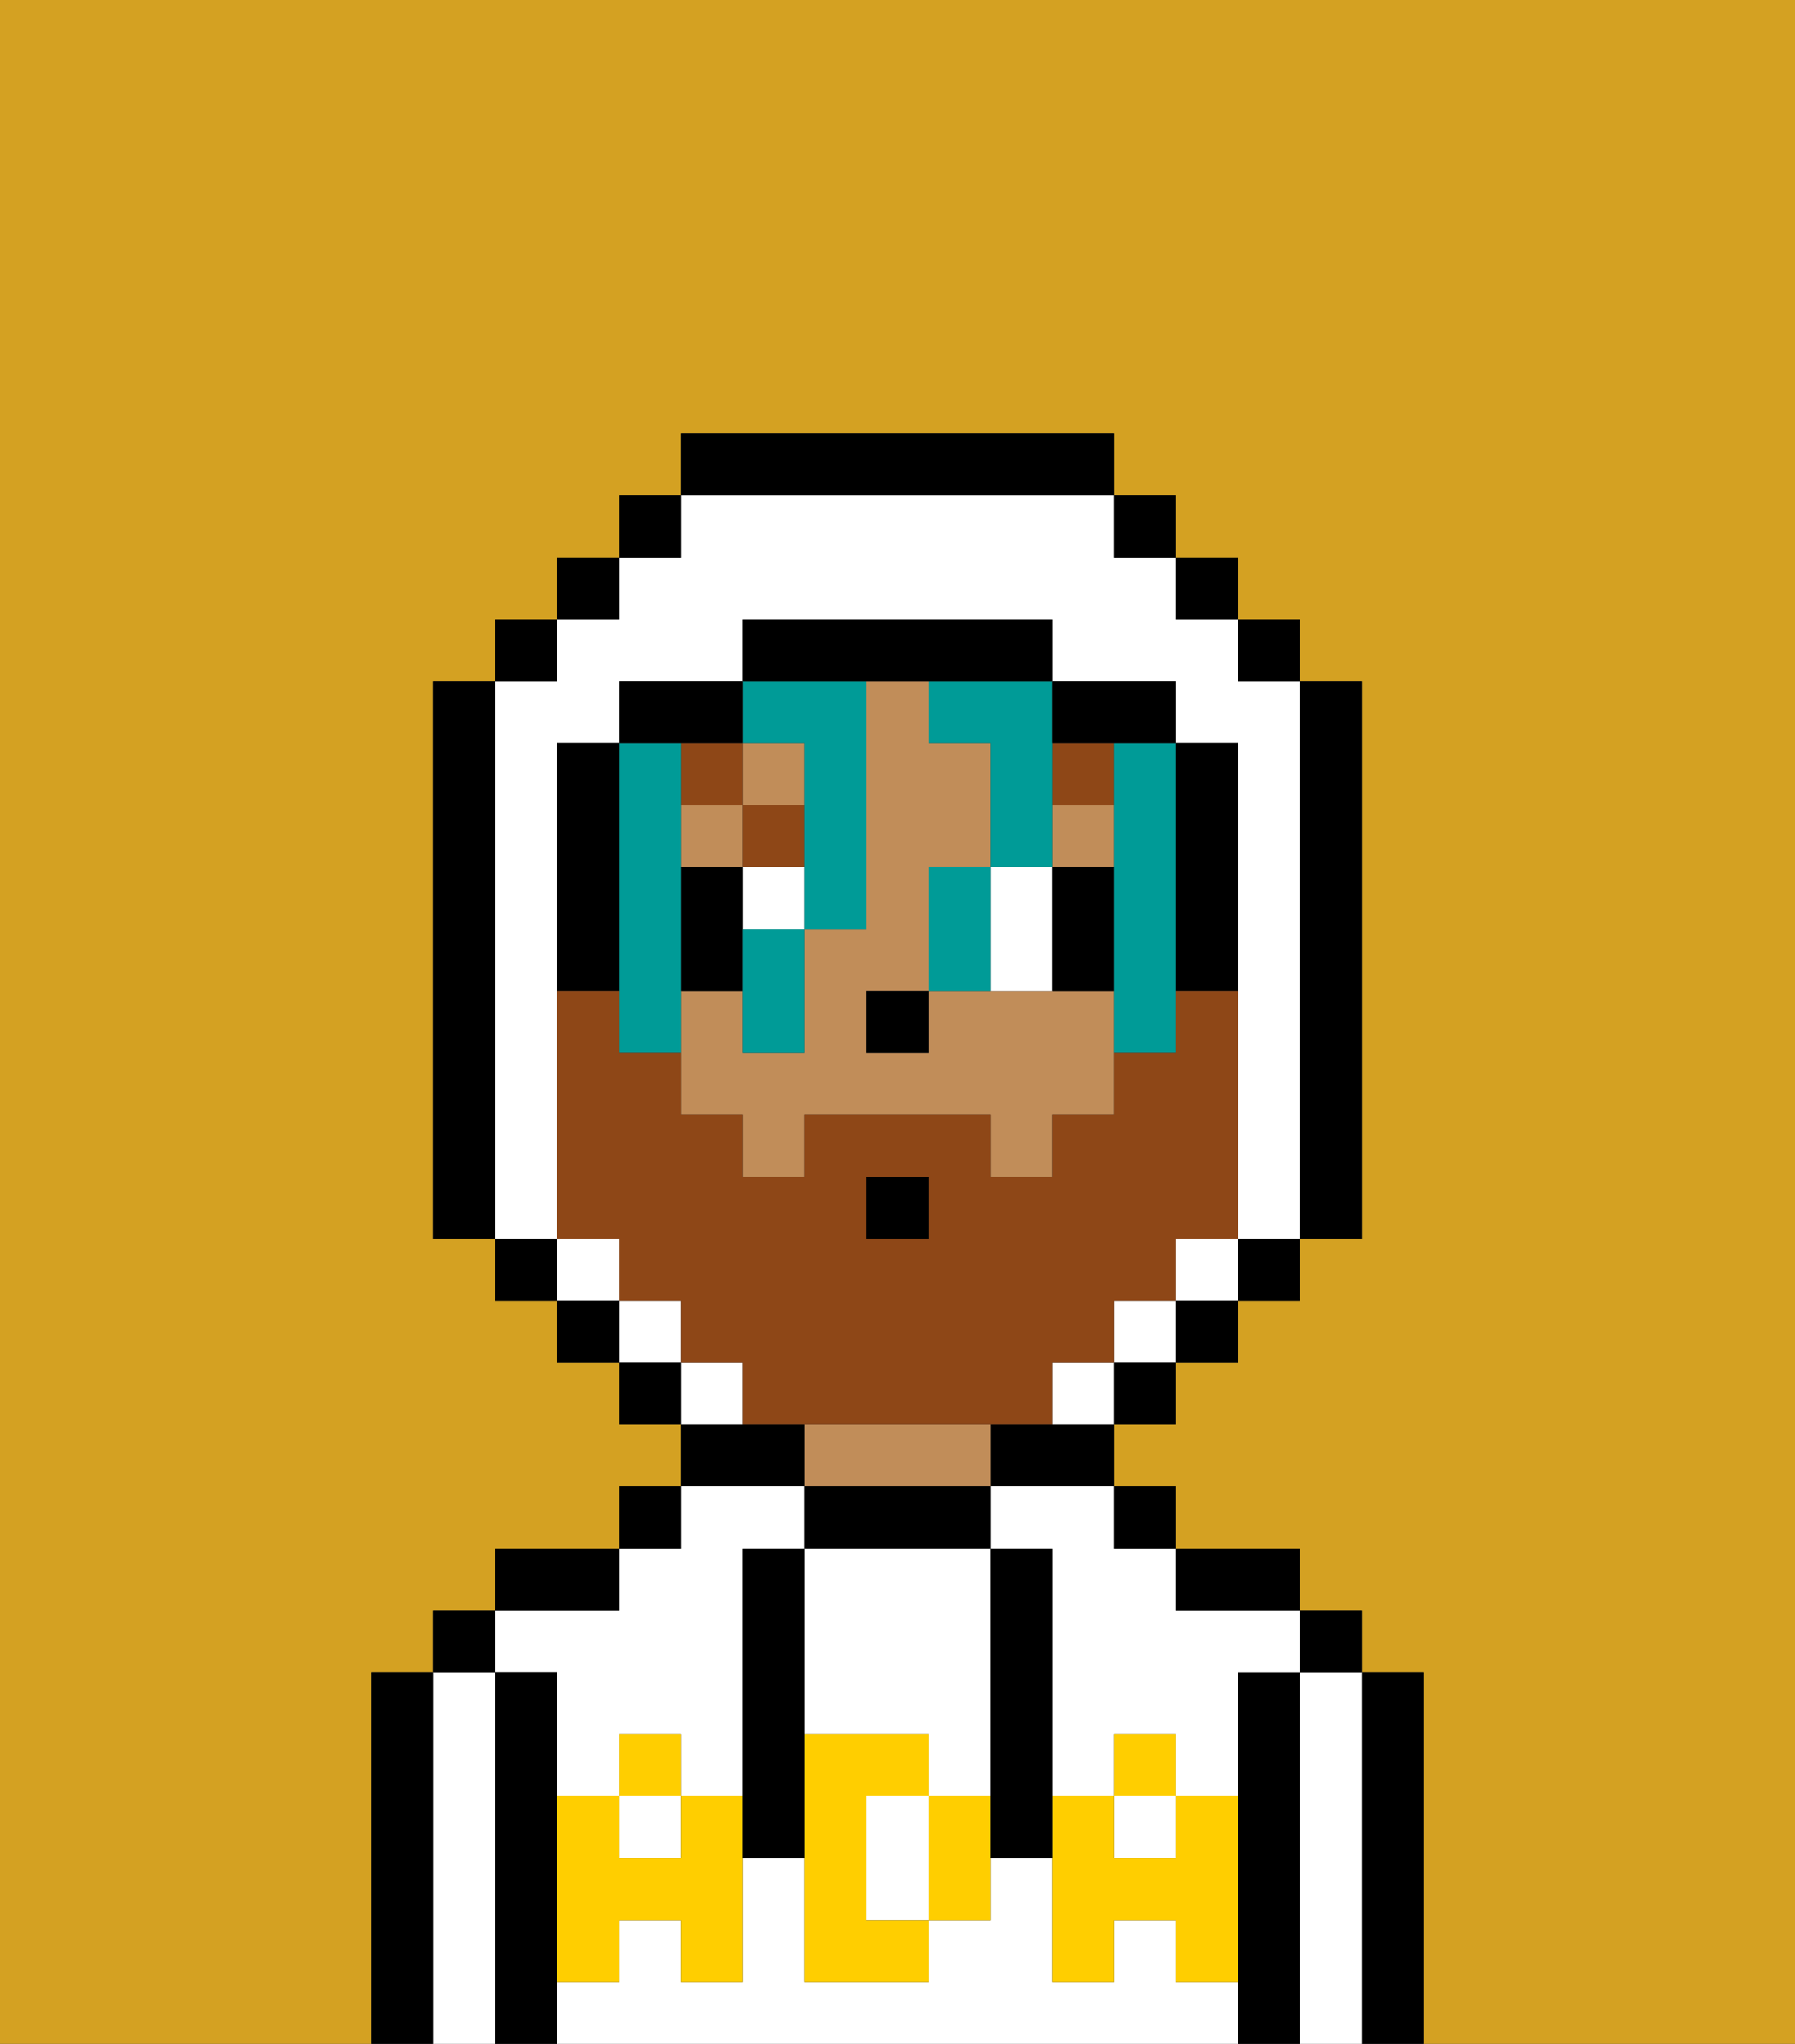 <svg xmlns="http://www.w3.org/2000/svg" viewBox="0 0 29 33"><rect x="0" y="0" width="29" height="33" fill="#333333" stroke="none"/><defs><style>polygon,rect,path{shape-rendering:crispedges;}.sa159-1{fill:#d4a122;}.sa159-2{fill:#000000;}.sa159-3{fill:#ffffff;}.sa159-4{fill:#c18d59;}.sa159-5{fill:#ffce00;}.sa159-6{fill:#ffffff;}.sa159-7{fill:#8e4717;}.sa159-8{fill:#009b97;}.sa159-9{fill:#8e4717;}</style></defs><path class="sa159-1" d="M6,32V27H7V26H8V25h2V24h1V23H10V22H9V21H8V20H7V11H8V10H9V9h1V8h1V7h7V8h1V9h1v1h1v1h1v9H21v1H20v1H19v1H18v1h1v1h2v1h1v1h1v6h6V0H0V33H6Z"/><path class="sa159-2" d="M23,27H22v6h1V27Z"/><path class="sa159-3" d="M22,27H21v6h1V27Z"/><rect class="sa159-2" x="21" y="26" width="1" height="1"/><path class="sa159-2" d="M21,27H20v6h1V27Z"/><path class="sa159-3" d="M16,25h1v4h1V28h1v1h1V27h1V26H19V25H18V24H16Z"/><rect class="sa159-3" x="18" y="29" width="1" height="1"/><rect class="sa159-3" x="10" y="29" width="1" height="1"/><path class="sa159-3" d="M19,32V31H18v1H17V30H16v1H15v1H13V30H12v2H11V31H10v1H9v1H20V32Z"/><path class="sa159-3" d="M9,27v2h1V28h1v1h1V25h1V24H11v1H10v1H8v1Z"/><path class="sa159-2" d="M20,26h1V25H19v1Z"/><rect class="sa159-2" x="18" y="24" width="1" height="1"/><path class="sa159-2" d="M16,23v1h2V23H16Z"/><path class="sa159-2" d="M16,25V24H13v1h3Z"/><path class="sa159-4" d="M16,24V23H13v1h3Z"/><path class="sa159-2" d="M13,23H11v1h2Z"/><rect class="sa159-2" x="10" y="24" width="1" height="1"/><path class="sa159-2" d="M10,25H8v1h2Z"/><path class="sa159-2" d="M9,31V27H8v6H9V31Z"/><path class="sa159-3" d="M8,27H7v6H8V27Z"/><rect class="sa159-2" x="7" y="26" width="1" height="1"/><path class="sa159-2" d="M7,27H6v6H7V27Z"/><path class="sa159-3" d="M14,29v2h1V29Z"/><path class="sa159-3" d="M13,28h2v1h1V25H13v3Z"/><path class="sa159-5" d="M19,30H18V29H17v3h1V31h1v1h1V29H19Z"/><rect class="sa159-5" x="18" y="28" width="1" height="1"/><path class="sa159-5" d="M15,29v2h1V29Z"/><path class="sa159-5" d="M14,30V29h1V28H13v4h2V31H14Z"/><path class="sa159-5" d="M11,29v1H10V29H9v3h1V31h1v1h1V29Z"/><rect class="sa159-5" x="10" y="28" width="1" height="1"/><path class="sa159-2" d="M13,27V25H12v5h1V27Z"/><path class="sa159-2" d="M17,28V25H16v5h1V28Z"/><rect class="sa159-4" x="12" y="12" width="1" height="1"/><rect class="sa159-4" x="11" y="13" width="1" height="1"/><rect class="sa159-4" x="17" y="13" width="1" height="1"/><path class="sa159-4" d="M17,16H15v1H14V16h1V14h1V12H15V11H14v4H13v2H12V16H11v2h1v1h1V18h3v1h1V18h1V16Z"/><rect class="sa159-2" x="14" y="16" width="1" height="1"/><rect class="sa159-6" x="12" y="14" width="1" height="1"/><path class="sa159-6" d="M17,16V14H16v2Z"/><path class="sa159-2" d="M12,15V14H11v2h1Z"/><path class="sa159-2" d="M18,16V14H17v2Z"/><rect class="sa159-7" x="17" y="12" width="1" height="1"/><rect class="sa159-7" x="12" y="13" width="1" height="1"/><rect class="sa159-7" x="11" y="12" width="1" height="1"/><path class="sa159-8" d="M13,12v3h1V11H12v1Z"/><path class="sa159-8" d="M18,13v4h1V12H18Z"/><path class="sa159-8" d="M10,15v2h1V12H10v3Z"/><path class="sa159-8" d="M15,12h1v2h1V11H15Z"/><path class="sa159-8" d="M15,15v1h1V14H15Z"/><path class="sa159-8" d="M12,16v1h1V15H12Z"/><rect class="sa159-3" x="9" y="20" width="1" height="1"/><path class="sa159-3" d="M9,19V12h1V11h2V10h5v1h2v1h1v8h1V11H20V10H19V9H18V8H11V9H10v1H9v1H8v9H9Z"/><rect class="sa159-3" x="18" y="21" width="1" height="1"/><rect class="sa159-3" x="10" y="21" width="1" height="1"/><rect class="sa159-3" x="19" y="20" width="1" height="1"/><path class="sa159-3" d="M17,22v1h1V22Z"/><path class="sa159-3" d="M12,22H11v1h1Z"/><rect class="sa159-2" x="10" y="8" width="1" height="1"/><rect class="sa159-2" x="9" y="9" width="1" height="1"/><rect class="sa159-2" x="8" y="10" width="1" height="1"/><path class="sa159-2" d="M8,11H7v9H8V11Z"/><rect class="sa159-2" x="8" y="20" width="1" height="1"/><rect class="sa159-2" x="9" y="21" width="1" height="1"/><rect class="sa159-2" x="10" y="22" width="1" height="1"/><rect class="sa159-2" x="18" y="22" width="1" height="1"/><rect class="sa159-2" x="19" y="21" width="1" height="1"/><rect class="sa159-2" x="20" y="20" width="1" height="1"/><path class="sa159-2" d="M21,20h1V11H21v9Z"/><rect class="sa159-2" x="20" y="10" width="1" height="1"/><rect class="sa159-2" x="19" y="9" width="1" height="1"/><rect class="sa159-2" x="18" y="8" width="1" height="1"/><path class="sa159-2" d="M18,8V7H11V8h7Z"/><path class="sa159-2" d="M12,12V11H10v1h2Z"/><path class="sa159-2" d="M10,15V12H9v4h1Z"/><path class="sa159-2" d="M19,16h1V12H19v4Z"/><path class="sa159-2" d="M18,12h1V11H17v1Z"/><path class="sa159-2" d="M15,11h2V10H12v1h3Z"/><path class="sa159-9" d="M16,23h1V22h1V21h1V20h1V16H19v1H18v1H17v1H16V18H13v1H12V18H11V17H10V16H9v4h1v1h1v1h1v1h4Zm-2-4h1v1H14Z"/><rect class="sa159-2" x="14" y="19" width="1" height="1"/></svg>